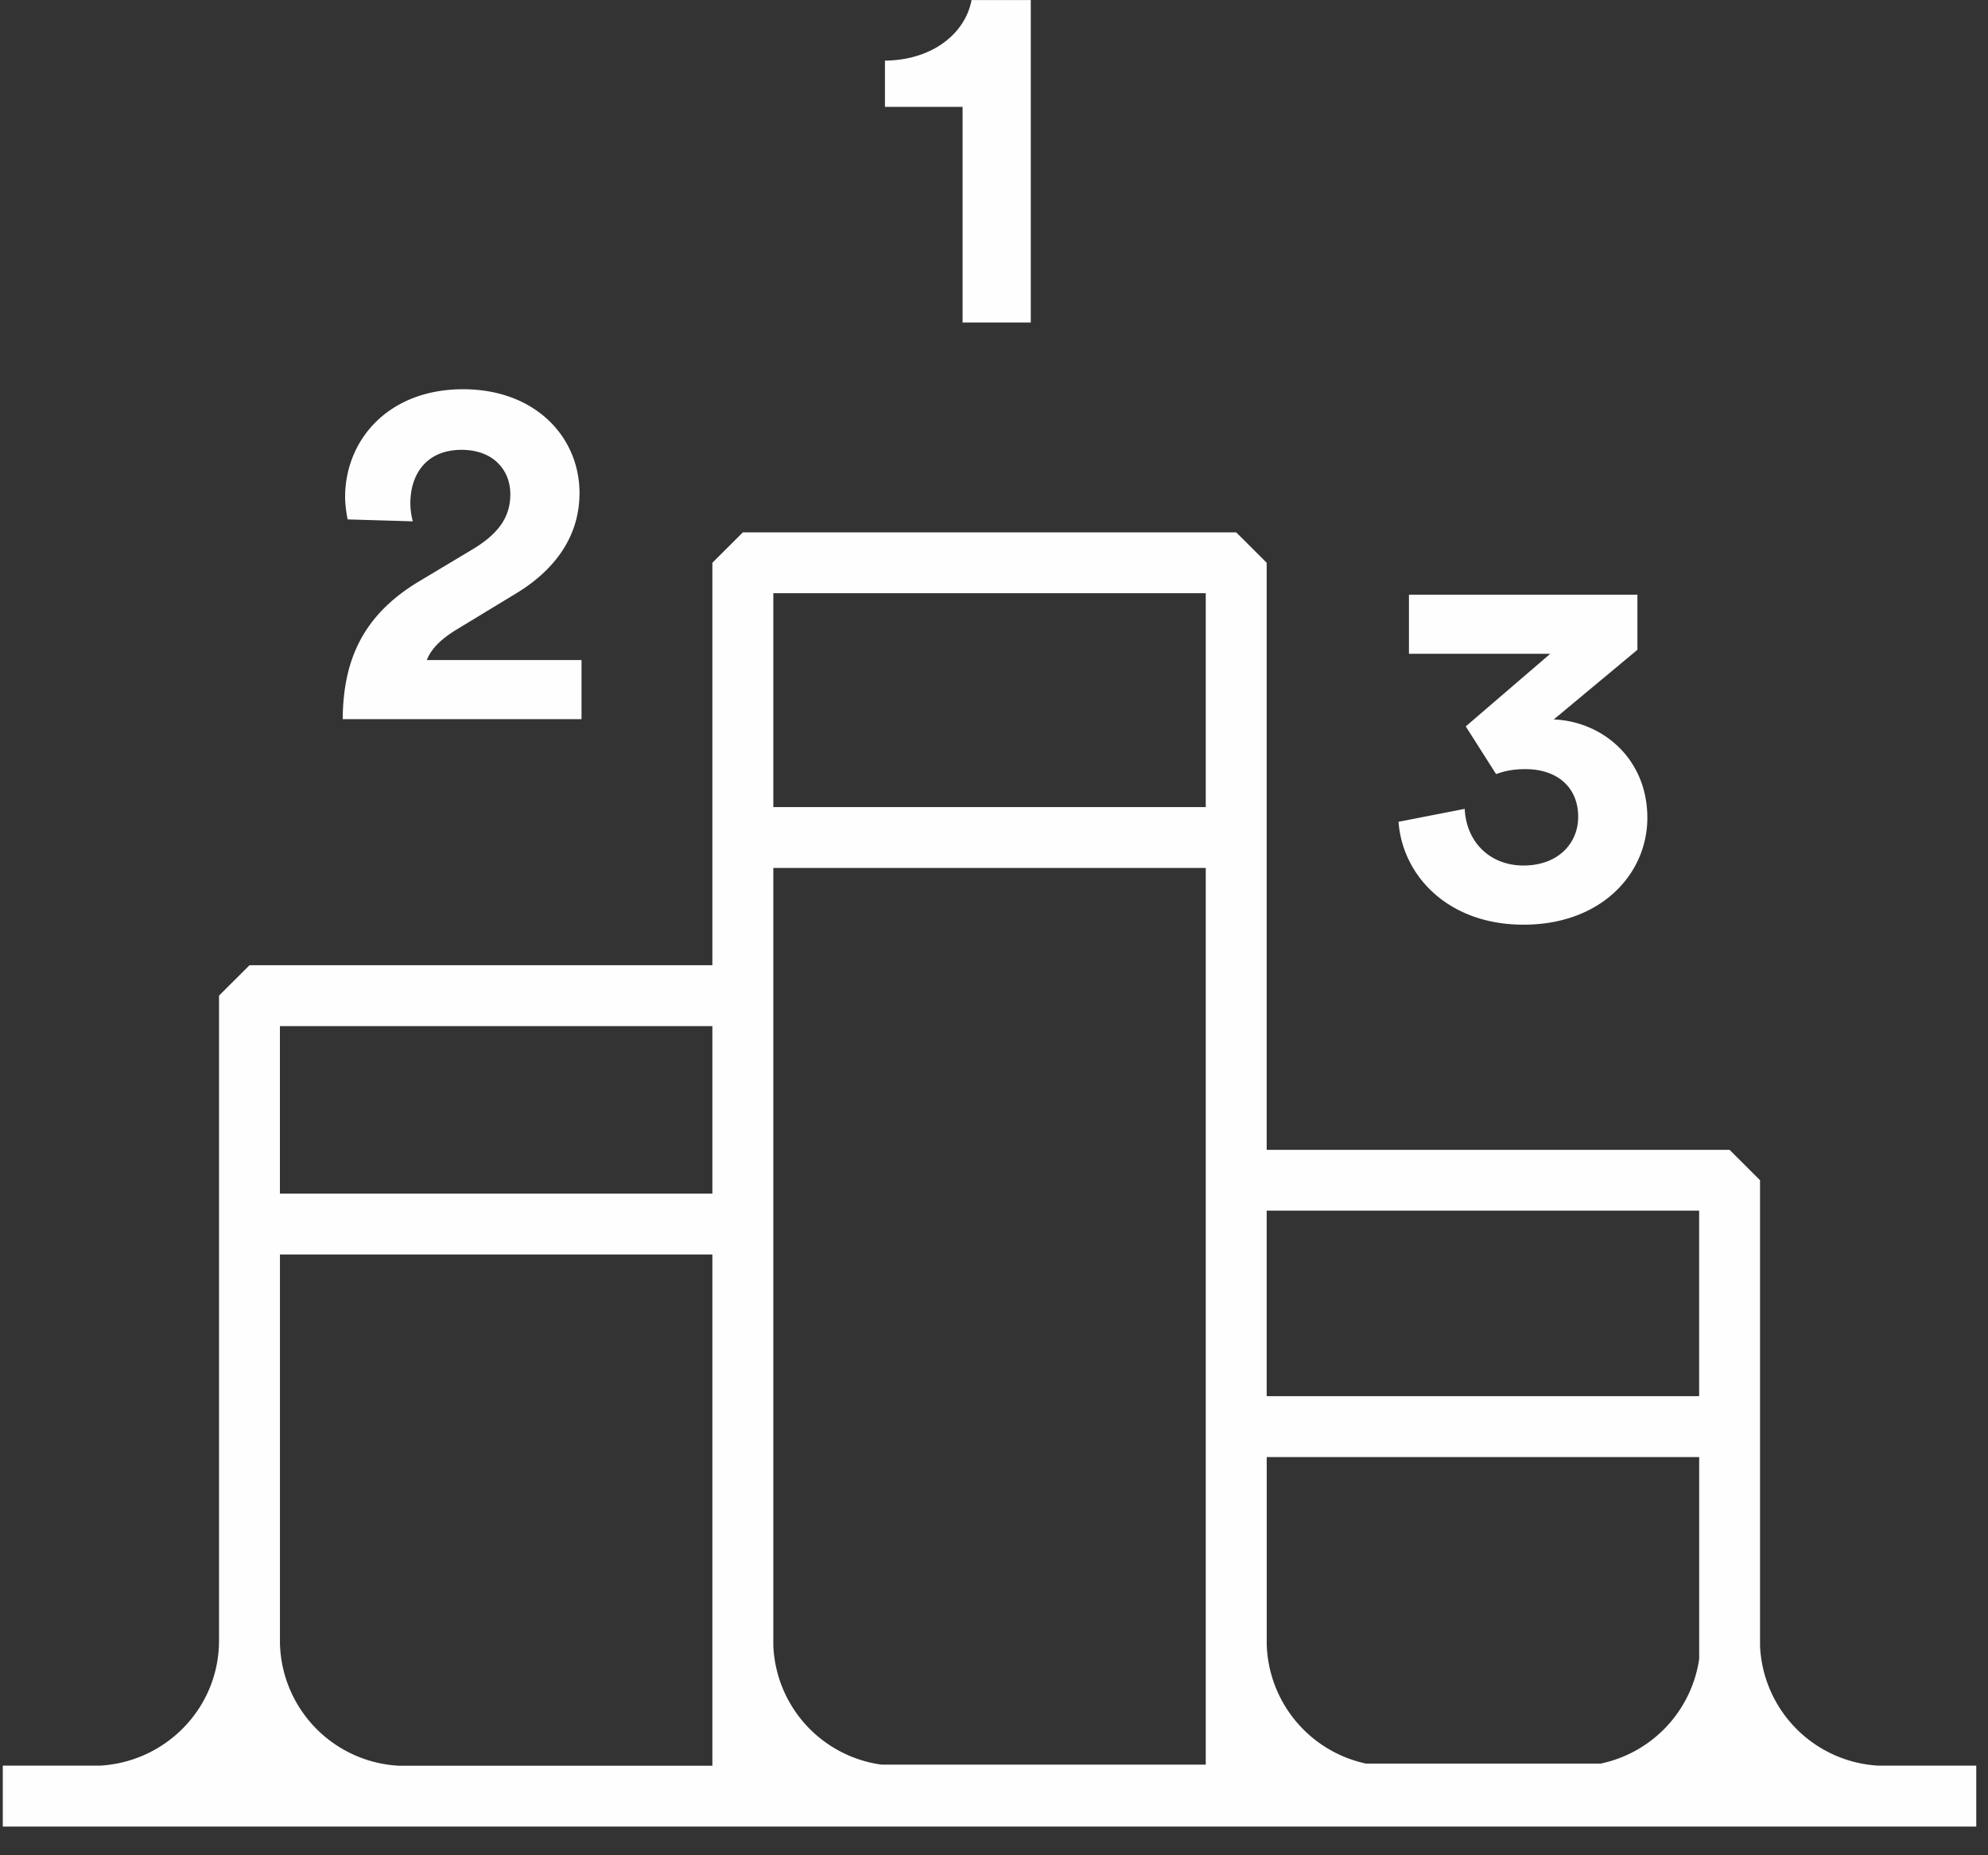 <svg xmlns="http://www.w3.org/2000/svg" width="60" height="56" viewBox="0 0 60 56">
    <rect x="0" y="0" width="60" height="56" fill="#333333" stroke="none"/>
    <g fill="#FEFEFE" fill-rule="evenodd">
        <path d="M8.448 36.029H21.5v-5.057H8.448v5.057zm14.891-11.667h13.052v-6.457H23.34v6.457zm14.89 17.78h13.053v-5.6H38.23v5.6zM21.5 53.297h-9.47a3.79 3.79 0 0 1-3.581-3.723V37.865H21.5v15.431zm29.783-3.22a3.792 3.792 0 0 1-2.973 3.156h-7.083a3.796 3.796 0 0 1-2.996-3.6V43.98h13.052v6.096zM23.339 26.198h13.052v27.066H26.6a3.783 3.783 0 0 1-3.26-3.587V26.199zm33.353 27.097a3.786 3.786 0 0 1-3.572-3.62v-14.05l-.919-.918H38.23v-17.72l-.92-.918H22.42l-.92.918v12.148H7.53l-.92.918v19.468c0 2.023-1.593 3.661-3.595 3.774H.084v1.839h59.562v-1.839h-2.954zM29.052 9.735h2.058V.001h-1.787c-.195 1.019-1.186 1.814-2.614 1.829v1.395h2.343v6.51z"/>
        <path d="M45.98 26.125c-1.022 0-1.728-.719-1.773-1.71l-1.998.39c.12 1.635 1.503 3.106 3.77 3.106 2.36 0 3.74-1.545 3.74-3.225 0-1.785-1.352-2.91-2.824-2.97l2.524-2.102V17.95h-6.895v1.784h4.265l-2.551 2.192.916 1.44c.211-.077.464-.15.886-.15.932 0 1.591.523 1.591 1.44 0 .81-.616 1.469-1.651 1.469M14.245 16.592l-1.606.962c-1.742 1.048-2.282 2.443-2.296 4.154h7.208v-1.784h-4.67c.149-.376.464-.644.84-.885l1.878-1.14c1.202-.737 1.891-1.756 1.891-3.016 0-1.695-1.337-3.134-3.513-3.134-2.269 0-3.561 1.544-3.561 3.253 0 .24.047.54.077.676l1.966.058a2.13 2.13 0 0 1-.074-.538c0-.914.51-1.62 1.545-1.62.977 0 1.472.63 1.472 1.336 0 .674-.33 1.185-1.157 1.678"/>
    </g>
</svg>
